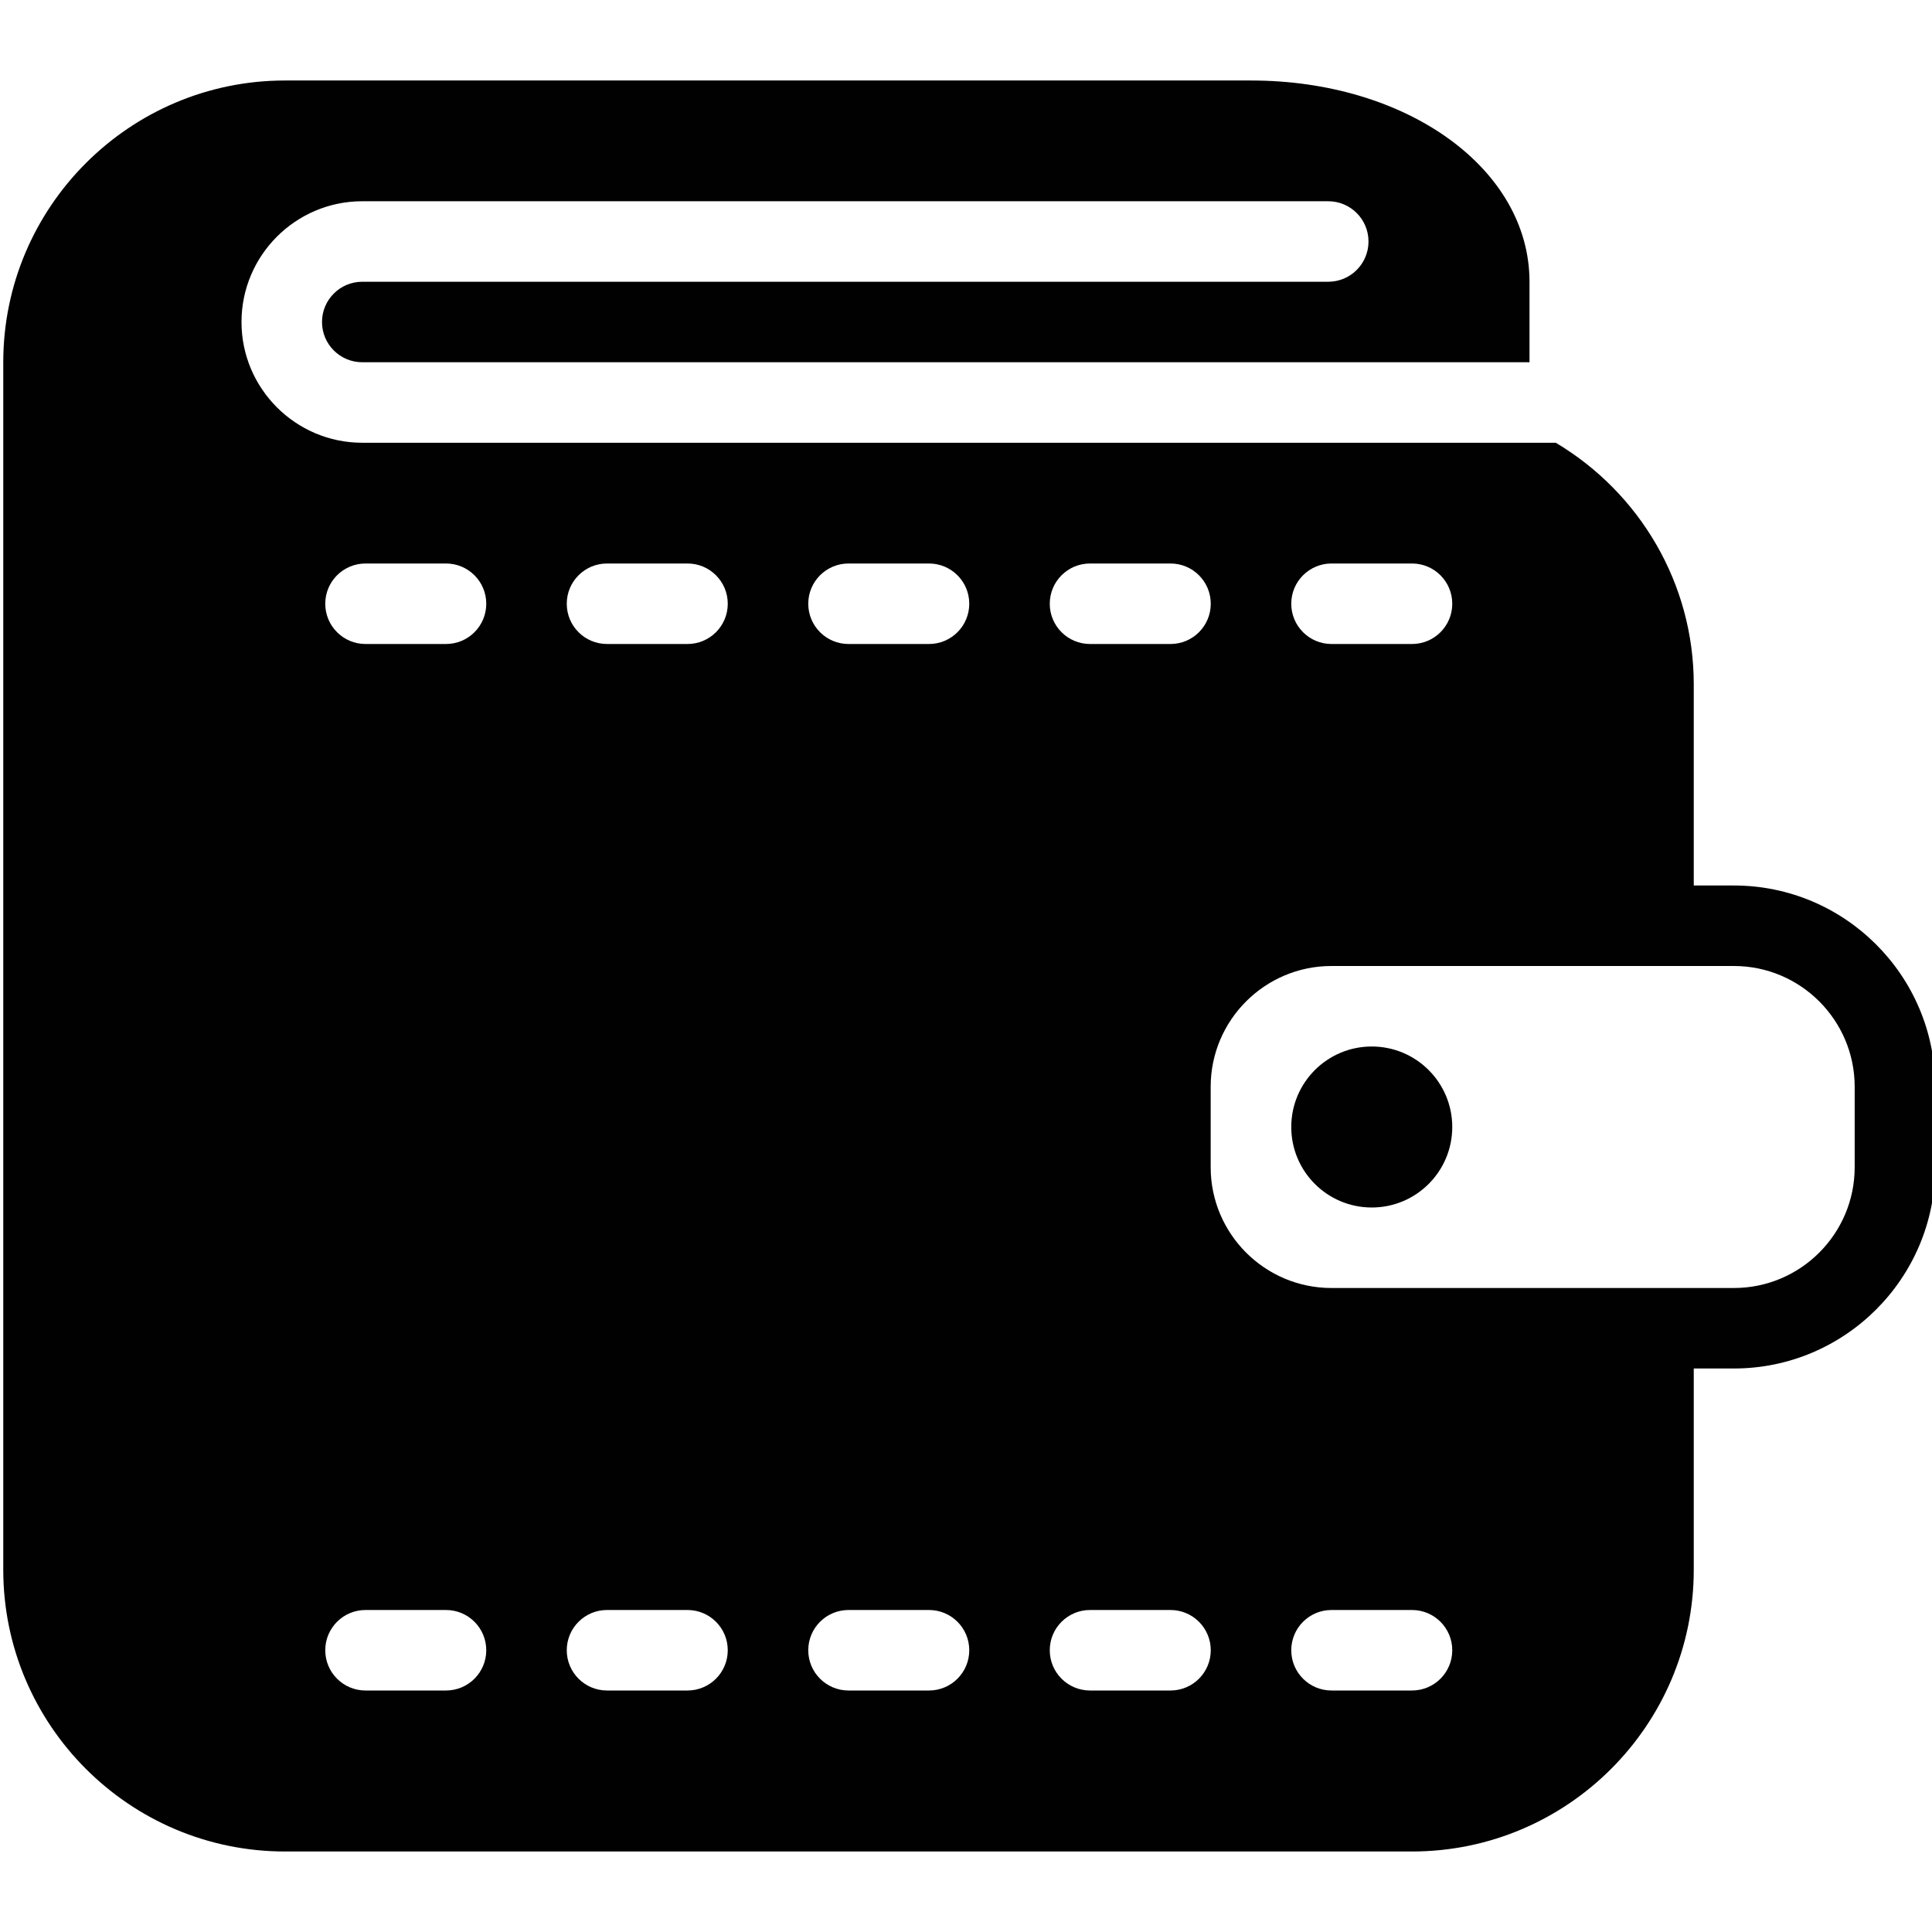 <?xml version="1.0" encoding="utf-8"?>
<!-- Generator: Adobe Illustrator 17.0.0, SVG Export Plug-In . SVG Version: 6.00 Build 0)  -->
<!DOCTYPE svg PUBLIC "-//W3C//DTD SVG 1.1//EN" "http://www.w3.org/Graphics/SVG/1.1/DTD/svg11.dtd">
<svg version="1.1" xmlns="http://www.w3.org/2000/svg" xmlns:xlink="http://www.w3.org/1999/xlink" x="0px" y="0px" width="48px"
	 height="48px" viewBox="0 0 48 48" enable-background="new 0 0 48 48" xml:space="preserve">
<g id="Layer_3">
	<g>
		<path fill="#010101" d="M43.079,22h-0.998v-5c0-2.498-1.337-4.754-3.428-6H9c-1.654,0-3-1.346-3-3c0-1.654,1.346-3,3-3h24
			c0.552,0,1,0.447,1,1c0,0.553-0.448,1-1,1H9C8.449,7,8,7.448,8,8c0,0.552,0.449,1,1,1h29V7c0-2.804-3.039-5-6.919-5h-24
			c-3.86,0-7,3.141-7,7v30c0,3.859,3.14,7,7,7h28c3.86,0,7-3.141,7-7v-5h0.998c2.757,0,5-2.243,5-5v-2
			C48.079,24.243,45.836,22,43.079,22z M33.081,14h2c0.552,0,1,0.447,1,1c0,0.553-0.448,1-1,1h-2c-0.552,0-1-0.447-1-1
			C32.081,14.447,32.529,14,33.081,14z M27.081,14h2c0.552,0,1,0.447,1,1c0,0.553-0.448,1-1,1h-2c-0.552,0-1-0.447-1-1
			C26.081,14.447,26.529,14,27.081,14z M11.081,42h-2c-0.552,0-1-0.447-1-1c0-0.553,0.448-1,1-1h2c0.552,0,1,0.447,1,1
			C12.081,41.553,11.633,42,11.081,42z M11.081,16h-2c-0.552,0-1-0.447-1-1c0-0.553,0.448-1,1-1h2c0.552,0,1,0.447,1,1
			C12.081,15.553,11.633,16,11.081,16z M17.081,42h-2c-0.552,0-1-0.447-1-1c0-0.553,0.448-1,1-1h2c0.552,0,1,0.447,1,1
			C18.081,41.553,17.633,42,17.081,42z M17.081,16h-2c-0.552,0-1-0.447-1-1c0-0.553,0.448-1,1-1h2c0.552,0,1,0.447,1,1
			C18.081,15.553,17.633,16,17.081,16z M23.081,42h-2c-0.552,0-1-0.447-1-1c0-0.553,0.448-1,1-1h2c0.552,0,1,0.447,1,1
			C24.081,41.553,23.633,42,23.081,42z M23.081,16h-2c-0.552,0-1-0.447-1-1c0-0.553,0.448-1,1-1h2c0.552,0,1,0.447,1,1
			C24.081,15.553,23.633,16,23.081,16z M29.081,42h-2c-0.552,0-1-0.447-1-1c0-0.553,0.448-1,1-1h2c0.552,0,1,0.447,1,1
			C30.081,41.553,29.633,42,29.081,42z M35.081,42h-2c-0.552,0-1-0.447-1-1c0-0.553,0.448-1,1-1h2c0.552,0,1,0.447,1,1
			C36.081,41.553,35.633,42,35.081,42z M46.079,29c0,1.654-1.346,3-3,3h-10c-1.654,0-3-1.346-3-3v-2c0-1.654,1.346-3,3-3h10
			c1.654,0,3,1.346,3,3V29z"/>
		<circle fill="#010101" cx="34.081" cy="28" r="2"/>
	</g>
</g>
<g id="nyt_x5F_exporter_x5F_info" display="none">
</g>
</svg>
